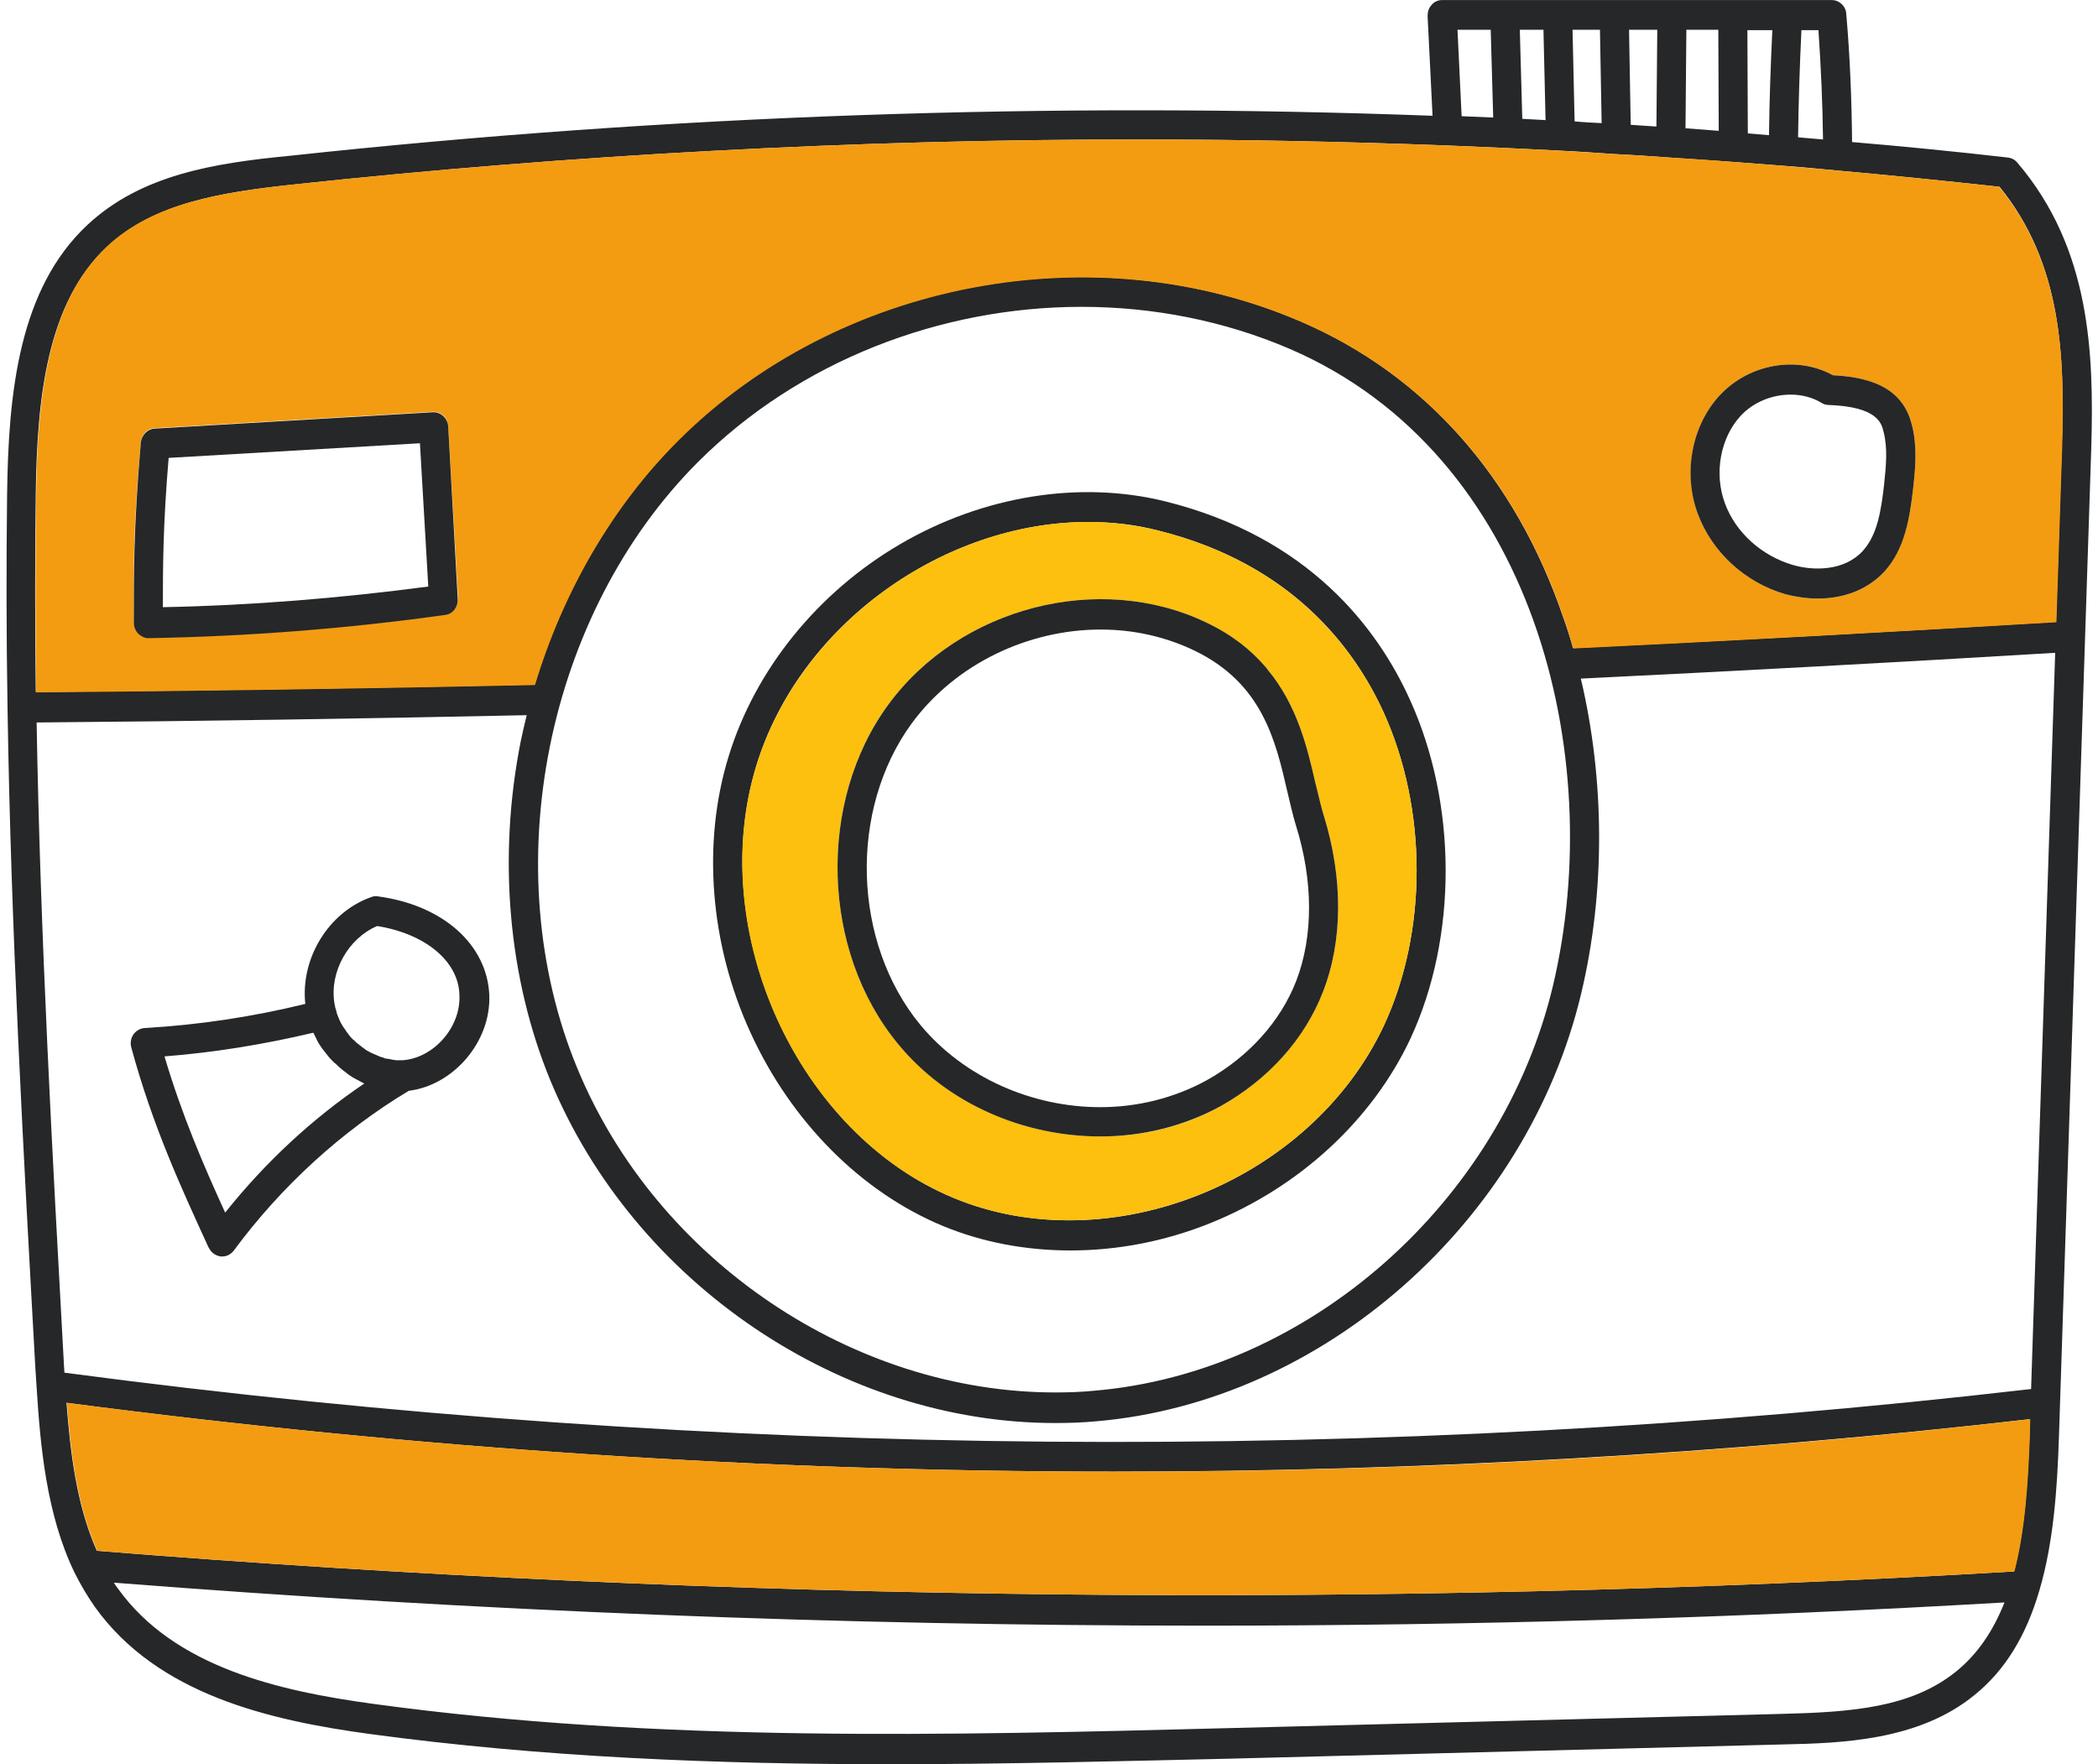 <svg width="44" height="37" viewBox="0 0 44 37" fill="none" xmlns="http://www.w3.org/2000/svg">
<path d="M42.309 3.412C42.257 3.349 42.187 3.313 42.109 3.304C41.003 3.177 39.905 3.069 38.842 2.979C38.834 2.086 38.799 1.183 38.72 0.29C38.712 0.127 38.572 0.001 38.416 0.001H36.334C35.907 0.001 35.489 0.001 35.062 0.001C34.661 0.001 34.252 0.001 33.851 0.001C33.459 0.001 33.058 0.001 32.666 0.001H30.245C30.158 0.001 30.079 0.037 30.027 0.1C29.966 0.163 29.94 0.245 29.94 0.335L30.044 2.428C22.057 2.131 13.999 2.41 6.072 3.268C4.487 3.421 2.963 3.665 1.839 4.712C0.402 6.047 0.175 8.222 0.149 10.37C0.132 11.796 0.132 13.267 0.158 14.846C0.228 19.457 0.489 24.14 0.741 28.68L0.768 29.095C0.846 30.34 0.977 31.766 1.56 32.975C1.691 33.237 1.83 33.471 1.987 33.697C3.302 35.538 5.646 36.08 7.771 36.368C11.377 36.855 15.027 37 18.66 37C21.064 37 23.45 36.937 25.811 36.883L37.396 36.585C38.598 36.558 40.236 36.513 41.412 35.547C42.048 35.033 42.492 34.311 42.771 33.354C43.067 32.352 43.145 31.224 43.18 30.16L43.86 9.359C43.912 7.428 43.851 5.217 42.309 3.412ZM37.78 0.633H38.137C38.189 1.391 38.224 2.158 38.233 2.925C38.058 2.907 37.884 2.898 37.71 2.88C37.719 2.131 37.745 1.382 37.78 0.633ZM37.17 0.633C37.135 1.364 37.109 2.104 37.1 2.835C36.952 2.826 36.804 2.807 36.656 2.798C36.656 2.077 36.647 1.355 36.647 0.633H37.17ZM35.367 0.624C35.584 0.624 35.811 0.624 36.037 0.624C36.037 1.328 36.046 2.04 36.046 2.744C35.811 2.726 35.584 2.708 35.349 2.69L35.367 0.624ZM34.757 0.624L34.739 2.654C34.557 2.645 34.382 2.627 34.2 2.618C34.191 1.95 34.173 1.282 34.165 0.624C34.356 0.624 34.557 0.624 34.757 0.624ZM33.555 0.624C33.564 1.273 33.581 1.932 33.59 2.582C33.398 2.573 33.215 2.564 33.023 2.546L32.98 0.624C33.172 0.624 33.363 0.624 33.555 0.624ZM32.37 0.624L32.414 2.519C32.248 2.51 32.091 2.501 31.926 2.492L31.874 0.624H32.37ZM31.264 0.624L31.316 2.465C31.107 2.456 30.889 2.447 30.654 2.437L30.567 0.624H31.264ZM41.029 35.051C40.088 35.818 38.816 35.908 37.379 35.944L25.794 36.242C19.896 36.395 13.799 36.549 7.849 35.737C5.855 35.466 3.66 34.969 2.475 33.318C2.44 33.273 2.414 33.237 2.388 33.192C9.975 33.787 17.623 34.094 25.262 34.094C30.863 34.094 36.464 33.932 42.039 33.607C41.795 34.221 41.464 34.699 41.029 35.051ZM42.562 30.142C42.527 31.089 42.466 32.082 42.239 32.957C28.895 33.742 15.367 33.598 2.031 32.524C1.604 31.567 1.473 30.448 1.395 29.42C8.677 30.376 16.011 30.863 23.346 30.863C29.766 30.863 36.185 30.494 42.571 29.763L42.562 30.142ZM42.597 29.131C28.895 30.719 15.018 30.602 1.351 28.788L1.342 28.644C1.099 24.222 0.846 19.655 0.768 15.152C4.2 15.125 7.649 15.071 11.046 14.999C11.003 15.18 10.959 15.36 10.924 15.531C10.437 17.968 10.654 20.504 11.543 22.661C13.311 26.929 17.666 29.844 22.126 29.844C22.414 29.844 22.701 29.835 22.989 29.808C27.745 29.402 32.022 25.63 33.163 20.829C33.668 18.708 33.659 16.371 33.154 14.232C36.473 14.07 39.818 13.889 43.102 13.691L42.597 29.131ZM14.644 9.684C16.761 7.572 19.722 6.435 22.684 6.435C24.173 6.435 25.672 6.724 27.057 7.32C32.17 9.53 33.712 15.847 32.571 20.666C31.49 25.214 27.449 28.788 22.945 29.167C22.675 29.194 22.405 29.203 22.135 29.203C17.91 29.203 13.781 26.451 12.109 22.408C10.376 18.23 11.447 12.878 14.644 9.684ZM43.241 9.341L43.119 13.041C39.774 13.248 36.377 13.429 32.989 13.591C32.928 13.366 32.858 13.149 32.78 12.933C31.778 10.009 29.879 7.861 27.283 6.742C22.936 4.865 17.562 5.885 14.217 9.233C12.841 10.604 11.804 12.391 11.212 14.358C7.762 14.431 4.243 14.485 0.75 14.512C0.733 13.059 0.733 11.696 0.75 10.37C0.776 8.366 0.977 6.354 2.248 5.172C3.233 4.251 4.644 4.035 6.133 3.872C11.996 3.241 17.945 2.925 23.869 2.925C26.029 2.925 28.198 2.97 30.349 3.051C30.802 3.069 31.212 3.087 31.612 3.105C31.978 3.123 32.344 3.141 32.71 3.159C33.102 3.177 33.485 3.205 33.877 3.232C34.26 3.25 34.635 3.277 35.018 3.304C35.454 3.331 35.889 3.367 36.325 3.394C36.673 3.421 37.022 3.448 37.379 3.475C37.762 3.502 38.137 3.538 38.52 3.575C39.626 3.674 40.776 3.791 41.935 3.917C43.25 5.533 43.302 7.482 43.241 9.341Z" fill="#252729"/>
<path d="M42.579 29.763L42.57 30.142C42.535 31.089 42.474 32.082 42.248 32.957C28.903 33.742 15.375 33.598 2.039 32.524C1.612 31.567 1.482 30.448 1.403 29.42C8.686 30.376 16.02 30.863 23.354 30.863C29.765 30.873 36.194 30.503 42.579 29.763Z" fill="#F39C12"/>
<path d="M41.926 3.917C40.767 3.791 39.617 3.674 38.511 3.575C38.128 3.538 37.753 3.511 37.37 3.475C37.022 3.448 36.673 3.421 36.316 3.394C35.88 3.358 35.445 3.331 35.009 3.304C34.626 3.277 34.252 3.25 33.868 3.232C33.476 3.205 33.093 3.187 32.701 3.159C32.335 3.141 31.969 3.123 31.604 3.105C31.212 3.087 30.793 3.069 30.34 3.051C28.18 2.97 26.02 2.925 23.86 2.925C17.928 2.925 11.987 3.241 6.125 3.872C4.644 4.035 3.224 4.251 2.24 5.172C0.985 6.354 0.785 8.375 0.759 10.379C0.741 11.705 0.741 13.068 0.759 14.521C4.252 14.494 7.771 14.44 11.22 14.367C11.813 12.4 12.858 10.604 14.226 9.242C17.579 5.894 22.954 4.874 27.292 6.751C29.887 7.87 31.786 10.018 32.788 12.942C32.867 13.158 32.928 13.384 32.997 13.6C36.377 13.438 39.783 13.248 43.128 13.05L43.25 9.35C43.302 7.482 43.25 5.533 41.926 3.917ZM9.339 12.887C7.283 13.176 5.192 13.339 3.119 13.375H3.111C3.032 13.375 2.954 13.339 2.902 13.284C2.841 13.23 2.806 13.149 2.806 13.059C2.797 12.093 2.788 11.092 2.954 9.269C2.971 9.115 3.084 8.989 3.241 8.98L9.077 8.637C9.243 8.628 9.391 8.754 9.4 8.935L9.609 12.544C9.609 12.716 9.496 12.869 9.339 12.887ZM40.123 10.243C40.053 10.866 39.948 11.507 39.522 11.985C39.138 12.4 38.616 12.554 38.128 12.554C37.893 12.554 37.657 12.518 37.448 12.463C36.612 12.22 35.907 11.579 35.61 10.785C35.297 9.919 35.48 8.917 36.072 8.285C36.691 7.626 37.692 7.455 38.441 7.87C39.4 7.915 39.931 8.249 40.096 8.908C40.21 9.35 40.175 9.792 40.123 10.243Z" fill="#F39C12"/>
<path d="M29.565 14.665C28.894 13.185 27.457 11.263 24.434 10.514C22.649 10.072 20.619 10.397 18.886 11.408C17.152 12.418 15.837 14.043 15.28 15.866C14.722 17.679 14.887 19.8 15.741 21.659C16.595 23.527 18.058 24.998 19.774 25.711C20.602 26.054 21.516 26.225 22.448 26.225C23.433 26.225 24.434 26.036 25.393 25.648C27.248 24.899 28.781 23.491 29.583 21.776C30.567 19.656 30.567 16.858 29.565 14.665ZM29.025 21.506C27.483 24.79 23.267 26.478 20.001 25.124C16.734 23.771 14.8 19.529 15.863 16.055C16.778 13.068 19.818 10.947 22.823 10.947C23.32 10.947 23.816 11.002 24.295 11.128C27.083 11.823 28.398 13.582 29.016 14.936C29.94 16.966 29.94 19.538 29.025 21.506Z" fill="#252729"/>
<path d="M29.016 14.936C28.398 13.582 27.074 11.823 24.295 11.128C23.807 11.01 23.32 10.947 22.823 10.947C19.818 10.947 16.786 13.068 15.863 16.055C14.792 19.529 16.726 23.771 20.001 25.124C23.267 26.478 27.492 24.781 29.025 21.506C29.94 19.538 29.94 16.966 29.016 14.936ZM27.745 20.802C27.353 21.794 26.595 22.642 25.593 23.202C24.818 23.635 23.947 23.834 23.076 23.834C21.482 23.834 19.87 23.148 18.834 21.893C17.222 19.944 17.135 16.813 18.633 14.774C20.131 12.734 23.058 11.976 25.306 13.059C25.837 13.312 26.229 13.636 26.534 13.979C26.551 13.997 26.569 14.015 26.577 14.034C27.213 14.791 27.422 15.703 27.588 16.425C27.64 16.669 27.701 16.894 27.762 17.102C28.171 18.419 28.163 19.737 27.745 20.802Z" fill="#FDC00F"/>
<path d="M27.762 17.102C27.701 16.903 27.649 16.669 27.588 16.425C27.422 15.703 27.213 14.792 26.577 14.034C26.569 14.015 26.551 13.998 26.534 13.979C26.229 13.627 25.837 13.312 25.306 13.059C23.058 11.976 20.131 12.734 18.633 14.774C17.135 16.813 17.222 19.944 18.834 21.894C19.87 23.157 21.482 23.834 23.076 23.834C23.947 23.834 24.818 23.626 25.593 23.202C26.595 22.643 27.361 21.794 27.745 20.802C28.163 19.737 28.171 18.419 27.762 17.102ZM27.187 20.567C26.856 21.424 26.185 22.164 25.314 22.652C24.626 23.031 23.851 23.22 23.076 23.22C21.656 23.22 20.227 22.607 19.304 21.497C17.875 19.764 17.797 16.984 19.121 15.171C20.044 13.916 21.569 13.203 23.084 13.203C23.764 13.203 24.434 13.348 25.053 13.646C26.473 14.331 26.752 15.532 26.995 16.587C27.056 16.84 27.109 17.084 27.178 17.309C27.544 18.473 27.544 19.637 27.187 20.567Z" fill="#252729"/>
<path d="M40.096 8.908C39.931 8.249 39.408 7.915 38.441 7.87C37.692 7.455 36.691 7.626 36.072 8.285C35.48 8.917 35.288 9.927 35.61 10.785C35.907 11.579 36.603 12.22 37.448 12.463C37.657 12.517 37.884 12.553 38.128 12.553C38.616 12.553 39.138 12.4 39.522 11.985C39.948 11.516 40.053 10.866 40.123 10.243C40.175 9.792 40.21 9.35 40.096 8.908ZM39.513 10.171C39.452 10.704 39.373 11.218 39.069 11.552C38.685 11.976 38.041 11.976 37.605 11.85C36.952 11.66 36.403 11.173 36.177 10.559C35.941 9.927 36.081 9.178 36.508 8.718C36.778 8.429 37.17 8.276 37.553 8.276C37.779 8.276 38.006 8.33 38.197 8.447C38.241 8.475 38.293 8.493 38.346 8.493C39.373 8.529 39.461 8.872 39.504 9.061C39.591 9.404 39.556 9.765 39.513 10.171Z" fill="#252729"/>
<path d="M9.4 8.944C9.391 8.773 9.243 8.637 9.078 8.646L3.241 8.989C3.093 8.998 2.971 9.124 2.954 9.278C2.797 11.101 2.806 12.102 2.806 13.068C2.806 13.149 2.841 13.23 2.902 13.294C2.963 13.348 3.032 13.384 3.111 13.384H3.119C5.192 13.348 7.283 13.185 9.339 12.896C9.496 12.879 9.609 12.725 9.6 12.563L9.4 8.944ZM3.416 12.734C3.416 11.922 3.416 11.029 3.537 9.603L8.807 9.296L8.982 12.301C7.135 12.545 5.271 12.698 3.416 12.734Z" fill="#252729"/>
<path d="M7.919 18.798C7.875 18.789 7.823 18.798 7.78 18.816C6.891 19.132 6.299 20.098 6.403 21.054C5.297 21.325 4.165 21.496 3.032 21.56C2.936 21.569 2.858 21.614 2.797 21.695C2.745 21.776 2.727 21.875 2.753 21.966C3.198 23.608 3.799 24.908 4.374 26.162L4.382 26.171C4.426 26.27 4.522 26.333 4.626 26.351C4.635 26.351 4.644 26.351 4.661 26.351C4.757 26.351 4.844 26.306 4.905 26.225C5.898 24.881 7.161 23.725 8.572 22.877C9.513 22.76 10.297 21.848 10.262 20.874C10.219 19.809 9.287 18.979 7.919 18.798ZM4.722 25.431C4.269 24.438 3.816 23.392 3.45 22.155C4.496 22.074 5.541 21.902 6.569 21.659C6.569 21.659 6.569 21.668 6.577 21.668C6.604 21.722 6.63 21.776 6.656 21.83C6.682 21.884 6.717 21.93 6.752 21.984C6.76 22.002 6.778 22.011 6.787 22.029C6.813 22.065 6.839 22.092 6.865 22.128C6.882 22.146 6.891 22.164 6.908 22.182C6.935 22.209 6.961 22.236 6.987 22.264C7.004 22.282 7.022 22.3 7.039 22.309C7.065 22.336 7.1 22.363 7.126 22.39C7.144 22.408 7.161 22.417 7.179 22.435C7.213 22.462 7.248 22.489 7.283 22.516C7.292 22.525 7.309 22.534 7.318 22.543C7.37 22.579 7.414 22.606 7.466 22.634C7.475 22.642 7.492 22.642 7.501 22.651C7.544 22.67 7.579 22.697 7.623 22.715C7.631 22.715 7.631 22.724 7.64 22.724C6.543 23.464 5.558 24.384 4.722 25.431ZM8.442 22.236C8.433 22.236 8.433 22.236 8.433 22.236C8.415 22.236 8.398 22.236 8.381 22.236C8.363 22.236 8.337 22.236 8.32 22.236C8.302 22.236 8.285 22.236 8.267 22.227C8.25 22.227 8.224 22.227 8.206 22.218C8.189 22.218 8.172 22.209 8.154 22.209C8.137 22.209 8.111 22.2 8.093 22.2C8.076 22.2 8.058 22.191 8.041 22.182C8.023 22.173 7.997 22.173 7.98 22.164C7.962 22.155 7.954 22.155 7.936 22.146C7.919 22.137 7.893 22.128 7.875 22.119C7.858 22.11 7.849 22.11 7.832 22.101C7.814 22.092 7.788 22.083 7.771 22.074C7.762 22.065 7.745 22.056 7.736 22.056C7.719 22.047 7.692 22.029 7.675 22.02C7.666 22.011 7.649 22.002 7.64 21.993C7.623 21.975 7.597 21.966 7.579 21.948C7.571 21.939 7.562 21.93 7.544 21.921C7.527 21.902 7.501 21.884 7.483 21.875C7.475 21.866 7.466 21.857 7.457 21.848C7.44 21.83 7.422 21.812 7.396 21.794C7.388 21.785 7.379 21.776 7.37 21.767C7.353 21.749 7.335 21.731 7.318 21.704C7.309 21.695 7.3 21.686 7.292 21.668C7.274 21.65 7.257 21.623 7.248 21.605C7.239 21.596 7.231 21.578 7.222 21.569C7.205 21.551 7.196 21.532 7.179 21.506C7.17 21.487 7.161 21.469 7.152 21.46C7.144 21.442 7.135 21.424 7.126 21.406C7.118 21.388 7.109 21.361 7.1 21.343C7.091 21.325 7.083 21.307 7.083 21.298C7.065 21.262 7.057 21.226 7.048 21.181C7.03 21.136 7.022 21.09 7.013 21.036C6.908 20.377 7.309 19.674 7.91 19.421C8.921 19.583 9.618 20.161 9.635 20.865C9.67 21.542 9.095 22.191 8.442 22.236Z" fill="#252729"/>
</svg>
